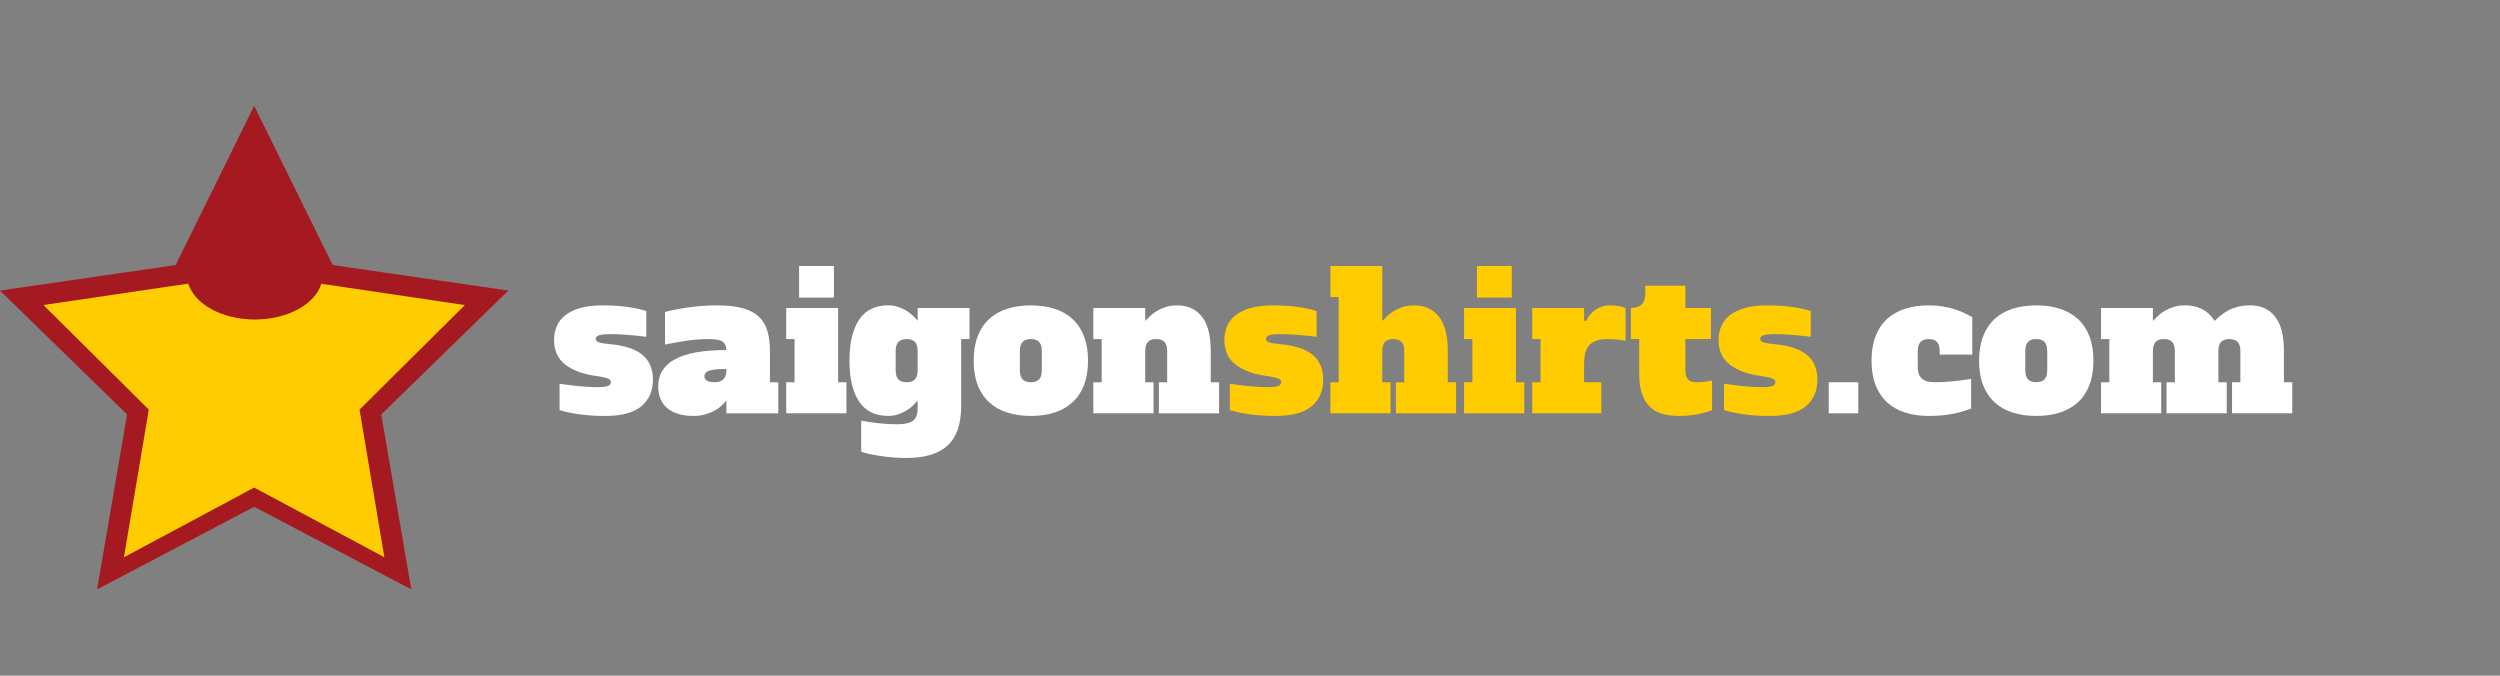 <?xml version="1.0" encoding="utf-8"?>
<!-- Generator: Adobe Illustrator 16.0.0, SVG Export Plug-In . SVG Version: 6.00 Build 0)  -->
<!DOCTYPE svg PUBLIC "-//W3C//DTD SVG 1.1//EN" "http://www.w3.org/Graphics/SVG/1.1/DTD/svg11.dtd">
<svg version="1.1" id="Layer_1" xmlns="http://www.w3.org/2000/svg" xmlns:xlink="http://www.w3.org/1999/xlink" x="0px" y="0px"
	 width="370px" height="100px" viewBox="327 250 370 100" enable-background="new 327 250 370 100" xml:space="preserve">
<rect x="327" y="250" width="370" height="100" fill="#808080" stroke="none"/>
<g>
	<path fill="#FFFFFF" d="M409.817,306.795c1.401,0.207,2.55,0.342,3.446,0.406c0.897,0.065,1.607,0.1,2.13,0.1
		c0.822,0,1.363-0.065,1.626-0.197c0.261-0.13,0.392-0.309,0.392-0.532c0-0.242-0.141-0.424-0.42-0.547
		c-0.28-0.121-0.859-0.248-1.737-0.379c-1.944-0.26-3.472-0.82-4.583-1.682c-1.112-0.857-1.667-2.072-1.667-3.643
		c0-0.728,0.131-1.405,0.392-2.031c0.261-0.625,0.683-1.166,1.261-1.625c0.579-0.458,1.322-0.817,2.229-1.08
		c0.905-0.262,1.993-0.391,3.265-0.391c1.382,0,2.628,0.079,3.74,0.238c1.111,0.16,2.032,0.362,2.761,0.607v3.806
		c-0.896-0.111-1.803-0.207-2.719-0.281c-0.915-0.074-1.784-0.111-2.606-0.111c-0.785,0-1.34,0.057-1.667,0.168
		c-0.327,0.112-0.491,0.279-0.491,0.502c0,0.112,0.029,0.21,0.085,0.295c0.056,0.084,0.162,0.159,0.321,0.224
		c0.16,0.064,0.379,0.121,0.659,0.167c0.28,0.047,0.635,0.089,1.065,0.127c2.167,0.204,3.764,0.735,4.792,1.593
		c1.027,0.857,1.541,2.078,1.541,3.664c0,1.657-0.57,2.967-1.709,3.928c-1.14,0.96-2.924,1.438-5.353,1.438
		c-1.42,0-2.713-0.082-3.881-0.251c-1.168-0.167-2.125-0.373-2.873-0.615V306.795z"/>
	<path fill="#FFFFFF" d="M434.505,309.262c-0.168,0.224-0.392,0.471-0.672,0.741c-0.281,0.271-0.622,0.519-1.022,0.743
		c-0.402,0.225-0.869,0.418-1.402,0.575c-0.532,0.158-1.134,0.236-1.808,0.236c-1.625,0-2.896-0.373-3.811-1.119
		c-0.916-0.747-1.373-1.831-1.373-3.251c0-1.774,0.826-3.116,2.479-4.021c1.653-0.906,4.189-1.359,7.608-1.359
		c0-0.521-0.168-0.924-0.504-1.205c-0.336-0.28-1.027-0.421-2.073-0.421c-1.121,0-2.247,0.085-3.377,0.253s-2.171,0.356-3.125,0.561
		v-4.819c0.954-0.261,2.121-0.492,3.503-0.688c1.383-0.195,2.802-0.293,4.26-0.293c1.494,0,2.742,0.14,3.741,0.418
		c0.999,0.281,1.797,0.707,2.396,1.276c0.598,0.57,1.018,1.28,1.261,2.129c0.243,0.853,0.365,1.835,0.365,2.957v4.597h1.233v4.596
		h-7.679V309.262z M434.505,304.608c-1.158,0-1.99,0.081-2.494,0.238c-0.504,0.159-0.756,0.435-0.756,0.828
		c0,0.598,0.513,0.896,1.541,0.896c1.14,0,1.709-0.599,1.709-1.794V304.608z"/>
	<path fill="#FFFFFF" d="M451.039,306.571h1.233v4.596h-8.912v-4.596h1.234v-6.391h-1.234v-4.596h7.679V306.571z M445.266,289.365
		h5.156v4.679h-5.156V289.365z"/>
	<path fill="#FFFFFF" d="M462.809,295.585h7.678v4.596h-1.232v9.865c0,1.383-0.173,2.563-0.519,3.545
		c-0.346,0.98-0.865,1.778-1.556,2.396c-0.691,0.616-1.541,1.069-2.55,1.359c-1.009,0.289-2.167,0.434-3.475,0.434
		c-1.233,0-2.485-0.093-3.755-0.28c-1.271-0.188-2.251-0.402-2.943-0.645v-4.595c0.785,0.147,1.64,0.274,2.564,0.376
		c0.926,0.103,1.845,0.155,2.761,0.155c1.101,0,1.882-0.174,2.34-0.518c0.457-0.347,0.687-0.949,0.687-1.807v-1.206
		c-0.168,0.224-0.393,0.471-0.673,0.741c-0.28,0.271-0.603,0.519-0.967,0.743c-0.364,0.225-0.775,0.418-1.233,0.575
		c-0.458,0.158-0.948,0.236-1.471,0.236c-1.943,0-3.387-0.713-4.33-2.143c-0.943-1.428-1.415-3.442-1.415-6.038
		c0-2.598,0.471-4.61,1.415-6.04s2.387-2.143,4.33-2.143c0.523,0,1.013,0.079,1.471,0.237c0.458,0.159,0.869,0.35,1.233,0.575
		c0.364,0.224,0.687,0.473,0.967,0.742c0.28,0.271,0.504,0.519,0.673,0.742V295.585z M459.558,304.777
		c0,0.636,0.135,1.093,0.406,1.374c0.271,0.279,0.677,0.42,1.219,0.42c0.543,0,0.949-0.141,1.219-0.42
		c0.271-0.281,0.407-0.738,0.407-1.374v-2.803c0-0.634-0.136-1.092-0.407-1.373c-0.271-0.28-0.676-0.421-1.219-0.421
		c-0.542,0-0.948,0.141-1.219,0.421c-0.271,0.281-0.406,0.739-0.406,1.373V304.777z"/>
	<path fill="#FFFFFF" d="M488.029,303.377c0,1.382-0.196,2.582-0.589,3.601s-0.958,1.868-1.695,2.55
		c-0.738,0.682-1.63,1.191-2.676,1.527c-1.046,0.337-2.214,0.503-3.503,0.503c-1.289,0-2.456-0.166-3.502-0.503
		c-1.047-0.336-1.938-0.846-2.676-1.527c-0.739-0.682-1.304-1.531-1.696-2.55c-0.393-1.019-0.588-2.219-0.588-3.601
		c0-1.364,0.196-2.56,0.588-3.588c0.392-1.027,0.957-1.883,1.696-2.564c0.737-0.682,1.629-1.191,2.676-1.527
		c1.046-0.336,2.214-0.503,3.502-0.503c1.29,0,2.458,0.167,3.503,0.503s1.938,0.846,2.676,1.527
		c0.737,0.682,1.303,1.537,1.695,2.564C487.833,300.817,488.029,302.013,488.029,303.377z M479.565,306.571
		c0.542,0,0.948-0.141,1.22-0.42c0.271-0.281,0.406-0.738,0.406-1.374v-2.803c0-0.634-0.136-1.092-0.406-1.373
		c-0.271-0.28-0.678-0.421-1.22-0.421s-0.948,0.141-1.218,0.421c-0.271,0.281-0.406,0.739-0.406,1.373v2.803
		c0,0.636,0.135,1.093,0.406,1.374C478.618,306.431,479.023,306.571,479.565,306.571z"/>
	<path fill="#FFFFFF" d="M498.51,306.571h1.232v-4.597c0-0.634-0.136-1.092-0.406-1.373c-0.271-0.28-0.678-0.421-1.219-0.421
		c-0.542,0-0.949,0.141-1.219,0.421c-0.271,0.281-0.406,0.739-0.406,1.373v4.597h1.233v4.596h-8.912v-4.596h1.233v-6.391h-1.233
		v-4.596h7.679v1.906c0.224-0.224,0.477-0.472,0.757-0.742c0.281-0.27,0.611-0.519,0.995-0.742c0.383-0.226,0.817-0.416,1.303-0.575
		c0.485-0.158,1.046-0.237,1.681-0.237c1.533,0,2.742,0.546,3.63,1.64c0.887,1.091,1.331,2.805,1.331,5.141v4.597h1.233v4.596
		h-8.911V306.571z"/>
	<path fill="#FFCB01" d="M509.018,306.795c1.4,0.207,2.55,0.342,3.446,0.406c0.897,0.065,1.607,0.1,2.129,0.1
		c0.822,0,1.363-0.065,1.627-0.197c0.26-0.13,0.392-0.309,0.392-0.532c0-0.242-0.141-0.424-0.421-0.547
		c-0.28-0.121-0.859-0.248-1.737-0.379c-1.942-0.26-3.47-0.82-4.582-1.682c-1.112-0.857-1.667-2.072-1.667-3.643
		c0-0.728,0.13-1.405,0.392-2.031c0.261-0.625,0.682-1.166,1.261-1.625c0.579-0.458,1.321-0.817,2.228-1.08
		c0.906-0.262,1.994-0.391,3.265-0.391c1.382,0,2.629,0.079,3.74,0.238c1.111,0.16,2.032,0.362,2.761,0.607v3.806
		c-0.896-0.111-1.804-0.207-2.718-0.281c-0.917-0.074-1.785-0.111-2.607-0.111c-0.784,0-1.34,0.057-1.666,0.168
		c-0.328,0.112-0.492,0.279-0.492,0.502c0,0.112,0.029,0.21,0.085,0.295c0.056,0.084,0.163,0.159,0.321,0.224
		c0.16,0.064,0.379,0.121,0.66,0.167c0.279,0.047,0.634,0.089,1.064,0.127c2.166,0.204,3.764,0.735,4.792,1.593
		c1.026,0.857,1.541,2.078,1.541,3.664c0,1.657-0.569,2.967-1.709,3.928c-1.14,0.96-2.925,1.438-5.353,1.438
		c-1.42,0-2.715-0.082-3.881-0.251c-1.168-0.167-2.125-0.373-2.872-0.615V306.795z"/>
	<path fill="#FFCB01" d="M533.594,306.571h1.233v-4.597c0-0.634-0.136-1.092-0.407-1.373c-0.271-0.28-0.677-0.421-1.219-0.421
		c-0.541,0-0.948,0.141-1.219,0.421c-0.271,0.281-0.406,0.739-0.406,1.373v4.597h1.232v4.596h-8.911v-4.596h1.233v-12.61h-1.233
		v-4.596h7.679v8.126c0.225-0.224,0.477-0.472,0.757-0.742c0.28-0.27,0.612-0.519,0.995-0.742c0.383-0.226,0.816-0.416,1.303-0.575
		c0.485-0.158,1.047-0.237,1.682-0.237c1.531,0,2.741,0.546,3.629,1.64c0.887,1.091,1.331,2.805,1.331,5.141v4.597h1.232v4.596
		h-8.911V306.571z"/>
	<path fill="#FFCB01" d="M551.359,306.571h1.234v4.596h-8.912v-4.596h1.233v-6.391h-1.233v-4.596h7.678V306.571z M545.587,289.365
		h5.156v4.679h-5.156V289.365z"/>
	<path fill="#FFCB01" d="M553.77,295.585h7.678v1.85l0.281,0.084c0.131-0.26,0.299-0.532,0.504-0.813
		c0.206-0.278,0.457-0.531,0.757-0.755c0.298-0.226,0.64-0.408,1.023-0.547c0.383-0.141,0.816-0.21,1.303-0.21
		c0.393,0,0.774,0.027,1.149,0.082c0.373,0.058,0.746,0.16,1.121,0.309v4.849c-0.617-0.112-1.135-0.182-1.556-0.211
		c-0.421-0.027-0.771-0.042-1.051-0.042c-1.233,0-2.13,0.276-2.69,0.828c-0.561,0.551-0.842,1.499-0.842,2.843v2.72h2.552v4.596
		H553.77v-4.596h1.232v-6.391h-1.232V295.585z"/>
	<path fill="#FFCB01" d="M576.44,295.585h3.783v4.596h-3.783v4.597c0,0.636,0.136,1.093,0.406,1.374
		c0.271,0.279,0.677,0.42,1.219,0.42c0.747,0,1.522-0.085,2.326-0.253v4.4c-0.598,0.224-1.313,0.421-2.144,0.588
		c-0.832,0.169-1.724,0.251-2.676,0.251c-0.953,0-1.799-0.102-2.537-0.306c-0.737-0.206-1.359-0.557-1.863-1.053
		c-0.504-0.494-0.893-1.144-1.163-1.948c-0.271-0.802-0.405-1.802-0.405-2.997v-5.073h-1.234v-4.596c0.748,0,1.29-0.19,1.626-0.573
		c0.337-0.383,0.505-0.873,0.505-1.471v-1.263h5.94V295.585z"/>
	<path fill="#FFCB01" d="M582.156,306.795c1.402,0.207,2.551,0.342,3.447,0.406c0.896,0.065,1.607,0.1,2.129,0.1
		c0.822,0,1.365-0.065,1.627-0.197c0.262-0.13,0.392-0.309,0.392-0.532c0-0.242-0.141-0.424-0.421-0.547
		c-0.279-0.121-0.859-0.248-1.736-0.379c-1.943-0.26-3.471-0.82-4.582-1.682c-1.112-0.857-1.668-2.072-1.668-3.643
		c0-0.728,0.131-1.405,0.393-2.031c0.262-0.625,0.682-1.166,1.262-1.625c0.578-0.458,1.32-0.817,2.227-1.08
		c0.906-0.262,1.994-0.391,3.266-0.391c1.382,0,2.63,0.079,3.741,0.238c1.111,0.16,2.031,0.362,2.76,0.607v3.806
		c-0.896-0.111-1.804-0.207-2.718-0.281c-0.916-0.074-1.785-0.111-2.607-0.111c-0.784,0-1.34,0.057-1.666,0.168
		c-0.328,0.112-0.49,0.279-0.49,0.502c0,0.112,0.027,0.21,0.084,0.295c0.056,0.084,0.162,0.159,0.321,0.224s0.378,0.121,0.659,0.167
		c0.28,0.047,0.636,0.089,1.064,0.127c2.167,0.204,3.764,0.735,4.792,1.593c1.026,0.857,1.542,2.078,1.542,3.664
		c0,1.657-0.57,2.967-1.71,3.928c-1.14,0.96-2.925,1.438-5.353,1.438c-1.42,0-2.713-0.082-3.881-0.251
		c-1.168-0.167-2.125-0.373-2.873-0.615V306.795z"/>
	<path fill="#FFFFFF" d="M597.653,306.571h4.372v4.596h-4.372V306.571z"/>
	<path fill="#FFFFFF" d="M610.824,304.385c0,0.691,0.191,1.229,0.574,1.612c0.383,0.383,1.023,0.574,1.92,0.574
		c0.914,0,1.83-0.047,2.746-0.141c0.915-0.094,1.803-0.213,2.662-0.363v4.4c-0.355,0.13-0.738,0.26-1.149,0.391
		c-0.411,0.132-0.868,0.248-1.373,0.351s-1.06,0.186-1.667,0.253c-0.607,0.064-1.294,0.096-2.059,0.096
		c-1.31,0-2.486-0.166-3.531-0.503c-1.047-0.336-1.939-0.846-2.677-1.527c-0.739-0.682-1.304-1.531-1.696-2.55
		s-0.588-2.219-0.588-3.601c0-1.364,0.195-2.56,0.588-3.588c0.393-1.027,0.957-1.883,1.696-2.564
		c0.737-0.682,1.63-1.191,2.677-1.527c1.045-0.336,2.213-0.503,3.502-0.503c0.784,0,1.5,0.055,2.145,0.167s1.228,0.251,1.751,0.42
		c0.522,0.17,0.995,0.356,1.415,0.562c0.42,0.206,0.798,0.401,1.135,0.589v5.549h-4.819v-0.506c0-0.634-0.136-1.092-0.407-1.373
		c-0.271-0.28-0.678-0.421-1.219-0.421c-0.523,0-0.925,0.141-1.205,0.421c-0.28,0.281-0.42,0.739-0.42,1.373V304.385z"/>
	<path fill="#FFFFFF" d="M636.829,303.377c0,1.382-0.196,2.582-0.589,3.601s-0.957,1.868-1.695,2.55s-1.63,1.191-2.677,1.527
		c-1.046,0.337-2.214,0.503-3.503,0.503c-1.288,0-2.457-0.166-3.502-0.503c-1.047-0.336-1.938-0.846-2.677-1.527
		c-0.737-0.682-1.304-1.531-1.695-2.55s-0.588-2.219-0.588-3.601c0-1.364,0.196-2.56,0.588-3.588
		c0.392-1.027,0.958-1.883,1.695-2.564c0.738-0.682,1.63-1.191,2.677-1.527c1.045-0.336,2.214-0.503,3.502-0.503
		c1.289,0,2.457,0.167,3.503,0.503c1.047,0.336,1.938,0.846,2.677,1.527s1.303,1.537,1.695,2.564
		C636.633,300.817,636.829,302.013,636.829,303.377z M628.365,306.571c0.543,0,0.949-0.141,1.221-0.42
		c0.27-0.281,0.405-0.738,0.405-1.374v-2.803c0-0.634-0.136-1.092-0.405-1.373c-0.271-0.28-0.678-0.421-1.221-0.421
		c-0.542,0-0.947,0.141-1.219,0.421c-0.271,0.281-0.406,0.739-0.406,1.373v2.803c0,0.636,0.136,1.093,0.406,1.374
		C627.418,306.431,627.823,306.571,628.365,306.571z"/>
	<path fill="#FFFFFF" d="M647.646,306.571h1.233v-4.597c0-0.634-0.137-1.092-0.406-1.373c-0.271-0.28-0.678-0.421-1.219-0.421
		c-0.543,0-0.949,0.141-1.22,0.421c-0.271,0.281-0.405,0.739-0.405,1.373v4.597h1.231v4.596h-8.911v-4.596h1.233v-6.391h-1.233
		v-4.596h7.68v1.906c0.224-0.224,0.475-0.472,0.756-0.742c0.28-0.27,0.611-0.519,0.995-0.742c0.382-0.226,0.815-0.416,1.303-0.575
		c0.485-0.158,1.046-0.237,1.681-0.237c0.636,0,1.187,0.069,1.653,0.21c0.468,0.139,0.874,0.317,1.22,0.531
		c0.346,0.216,0.639,0.458,0.883,0.729c0.242,0.271,0.457,0.546,0.645,0.826c0.279-0.261,0.578-0.528,0.896-0.799
		c0.318-0.27,0.688-0.518,1.107-0.741c0.42-0.226,0.896-0.408,1.428-0.547c0.533-0.141,1.154-0.21,1.863-0.21
		c1.533,0,2.742,0.546,3.63,1.64c0.888,1.091,1.331,2.805,1.331,5.141v4.597h1.233v4.596h-8.912v-4.596h1.233v-4.597
		c0-0.634-0.135-1.092-0.406-1.373c-0.271-0.28-0.676-0.421-1.218-0.421c-0.544,0-0.95,0.141-1.22,0.421
		c-0.271,0.281-0.407,0.739-0.407,1.373v4.597h1.233v4.596h-8.911V306.571z"/>
</g>
<g>
	<polygon fill="#A51920" points="364.617,265.673 376.241,289.227 402.235,293.004 383.426,311.338 387.867,337.226 
		364.617,325.003 341.369,337.226 345.809,311.338 327,293.004 352.993,289.227 	"/>
	<path fill="#FFCB01" d="M395.802,295.146l-21.242-3.144c-0.93,3.017-4.982,5.286-9.842,5.286c-4.875,0-8.937-2.285-9.851-5.314
		l-21.436,3.172l15.592,15.476l-3.681,21.853l19.273-10.316l19.274,10.316l-3.681-21.853L395.802,295.146z"/>
</g>
</svg>

